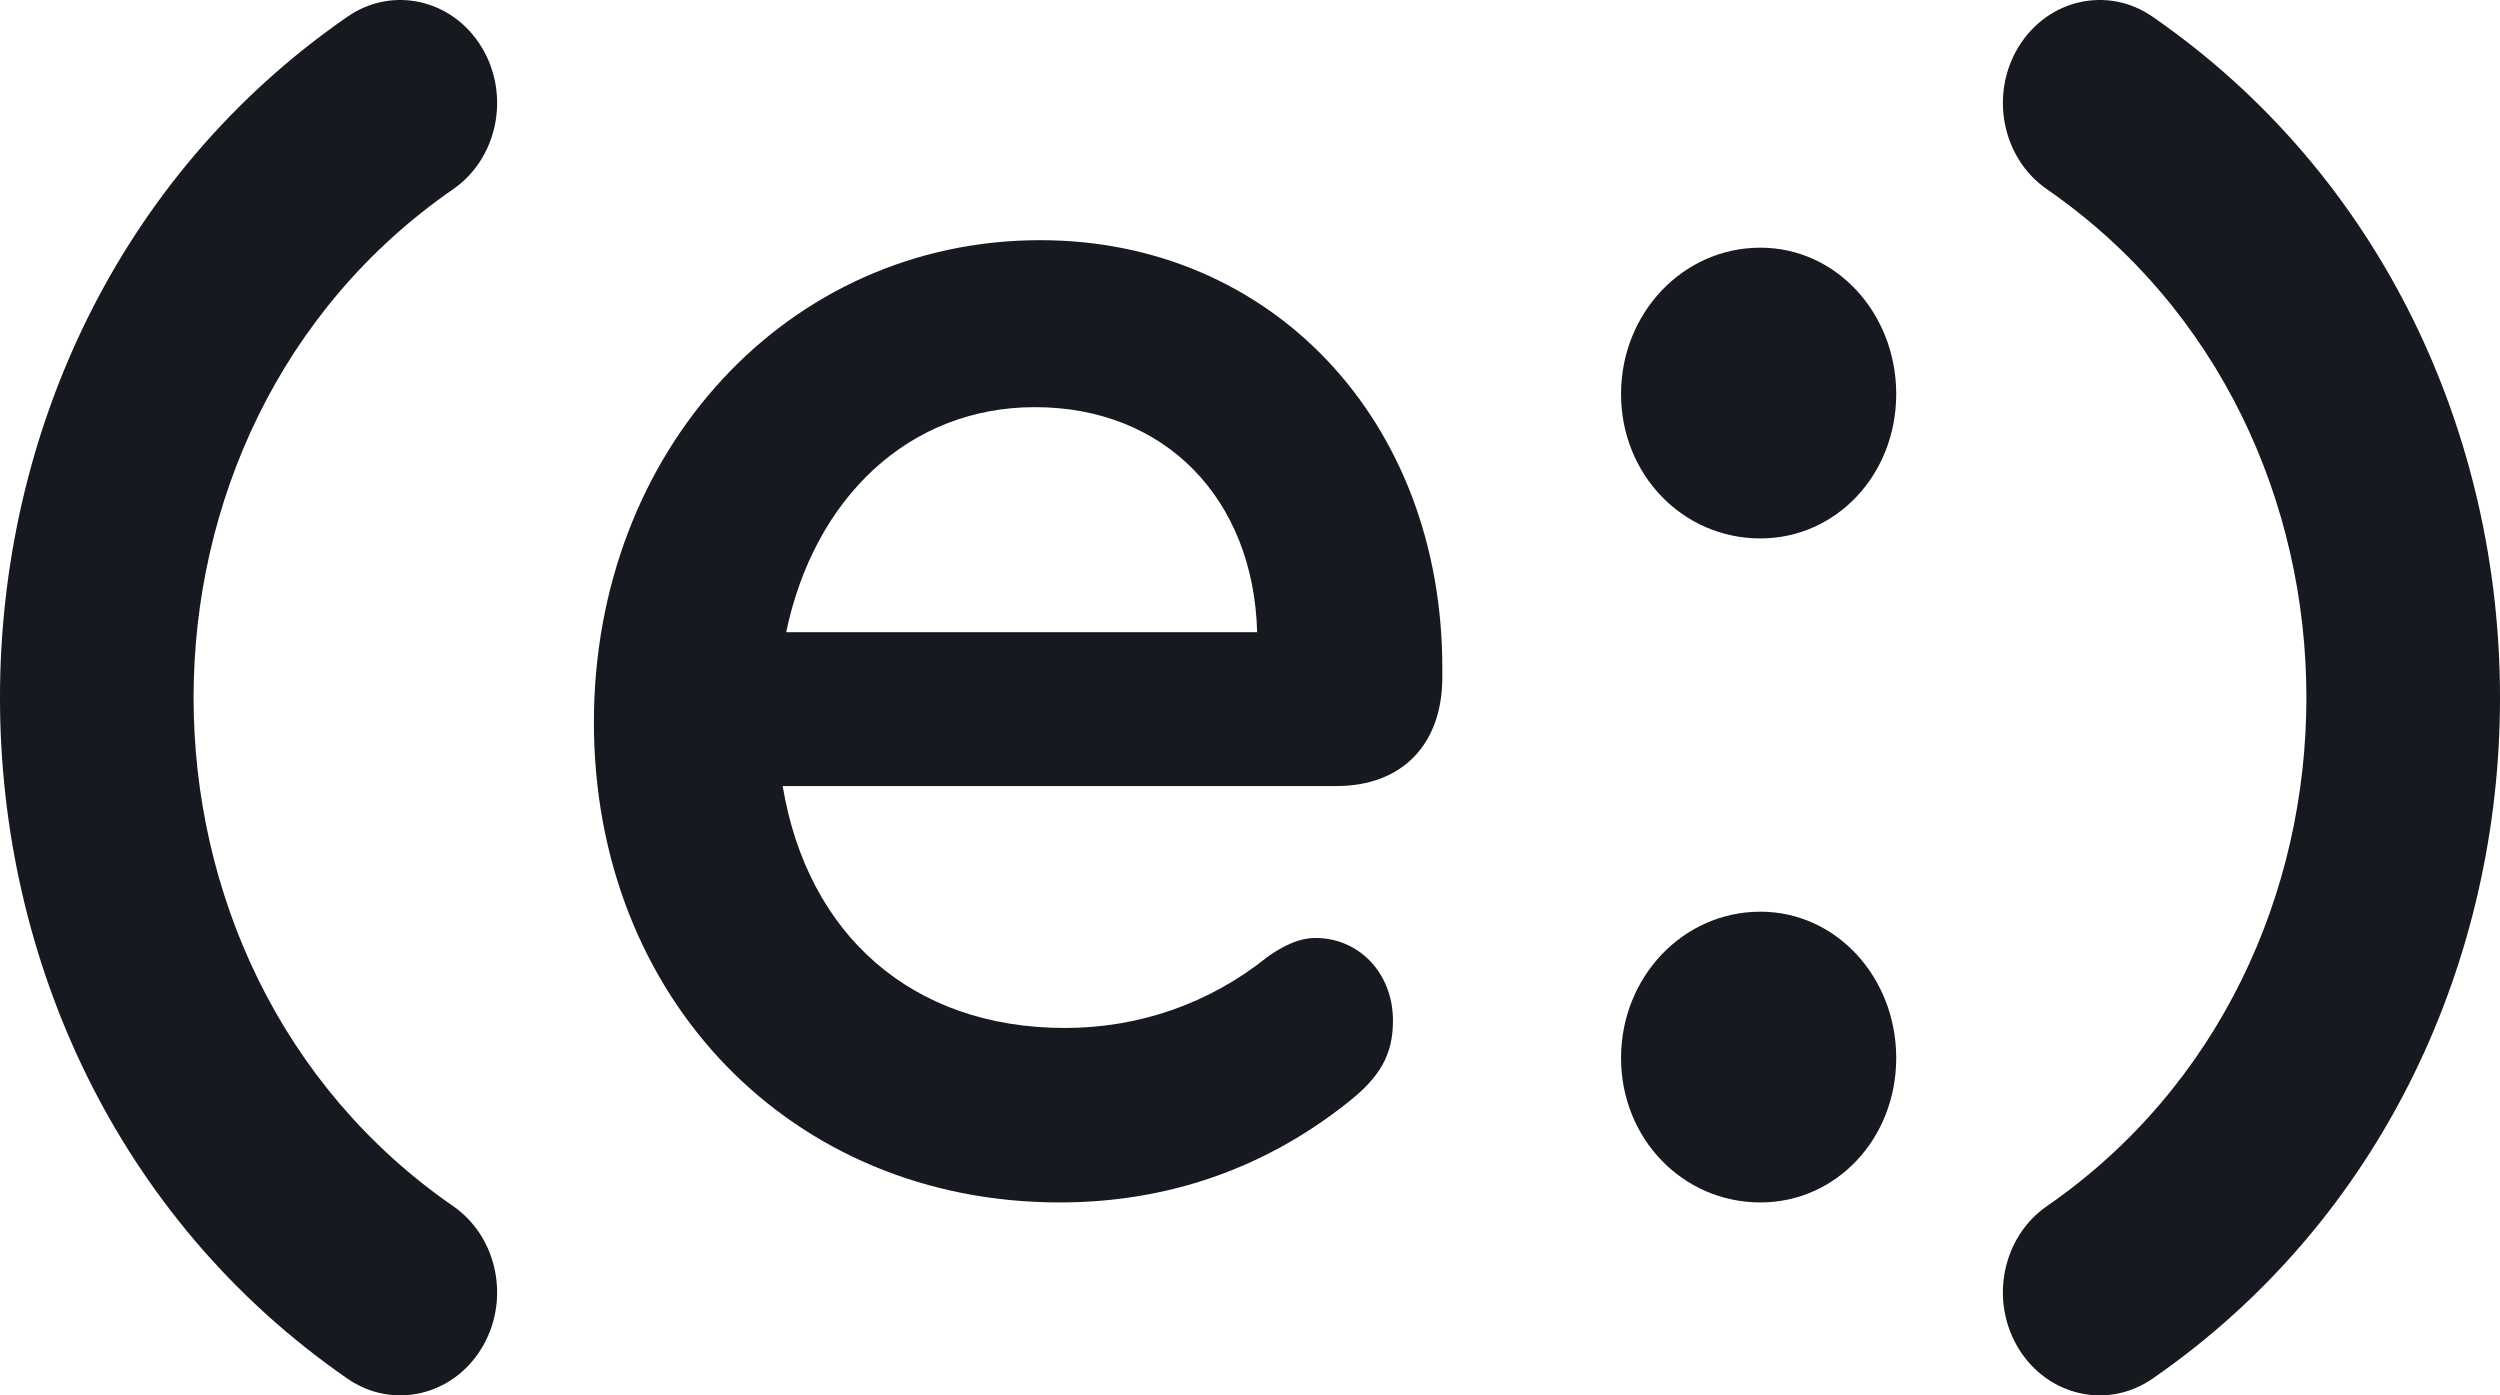 <svg width="43" height="24" viewBox="0 0 43 24" fill="none" xmlns="http://www.w3.org/2000/svg">
<path d="M17.891 4.131C13.553 4.131 10.215 7.745 10.215 12.423C10.215 17.165 13.613 20.682 18.225 20.682C20.076 20.682 21.744 20.101 23.17 18.972C23.747 18.52 23.959 18.133 23.959 17.552C23.959 16.746 23.383 16.133 22.624 16.133C22.351 16.133 22.078 16.262 21.805 16.455C20.804 17.262 19.59 17.681 18.316 17.681C15.676 17.681 13.886 16.068 13.462 13.52H22.988C24.111 13.52 24.808 12.81 24.808 11.648V11.487C24.808 7.228 21.866 4.131 17.891 4.131ZM17.8 7.003C20.045 7.003 21.562 8.583 21.623 10.874H13.522C14.008 8.551 15.646 7.003 17.8 7.003Z" fill="#16191F"/>
<path d="M30.279 9.261C31.584 9.261 32.615 8.164 32.615 6.777C32.615 5.389 31.584 4.26 30.279 4.26C28.944 4.26 27.882 5.389 27.882 6.777C27.882 8.164 28.944 9.261 30.279 9.261ZM30.279 20.682C31.584 20.682 32.615 19.585 32.615 18.197C32.615 16.81 31.584 15.681 30.279 15.681C28.944 15.681 27.882 16.81 27.882 18.197C27.882 19.585 28.944 20.682 30.279 20.682Z" fill="#16191F"/>
<path fill-rule="evenodd" clip-rule="evenodd" d="M8.281 0.806C8.783 1.626 8.564 2.722 7.793 3.255C1.842 7.368 1.842 16.632 7.793 20.745C8.564 21.278 8.783 22.374 8.281 23.194C7.78 24.014 6.749 24.247 5.978 23.714C-1.993 18.204 -1.993 5.796 5.978 0.286C6.749 -0.247 7.78 -0.014 8.281 0.806Z" fill="#16191F"/>
<path fill-rule="evenodd" clip-rule="evenodd" d="M34.719 23.194C34.218 22.374 34.436 21.278 35.207 20.745C41.158 16.632 41.158 7.368 35.207 3.255C34.436 2.722 34.218 1.626 34.719 0.806C35.22 -0.014 36.251 -0.247 37.022 0.286C44.993 5.796 44.993 18.204 37.022 23.714C36.251 24.247 35.22 24.014 34.719 23.194Z" fill="#16191F"/>
</svg>
